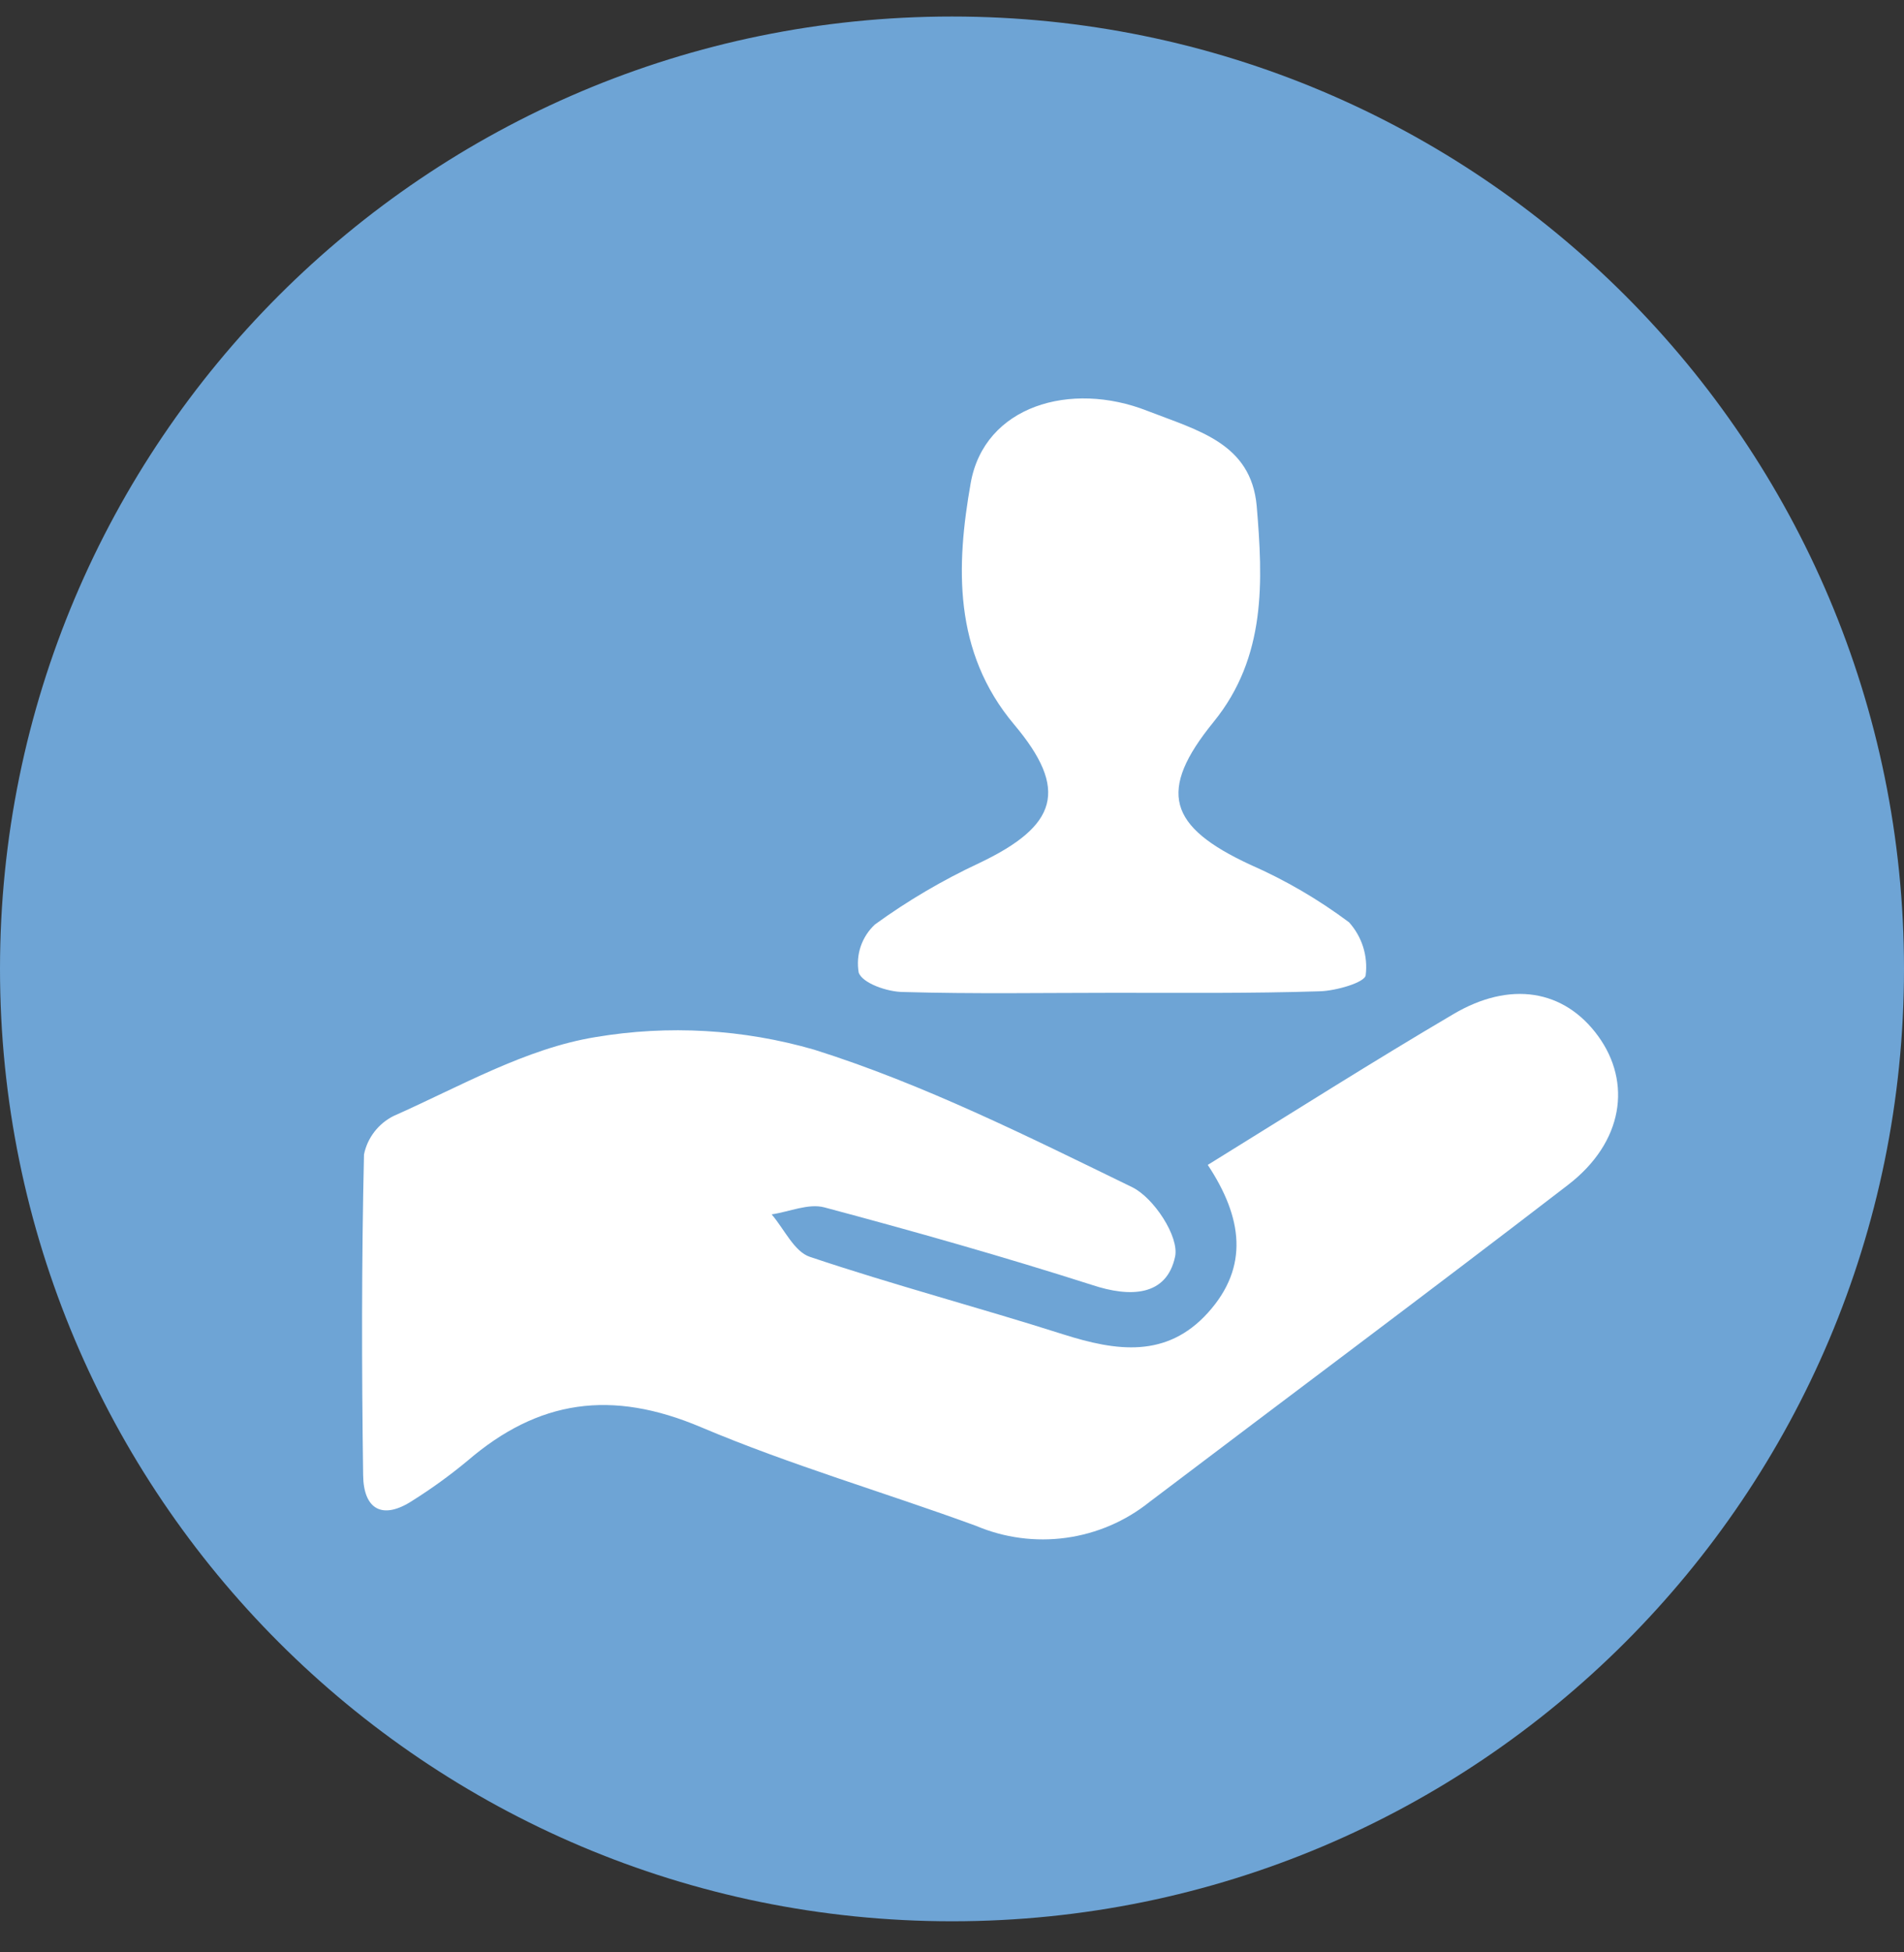<svg width="40" height="41" viewBox="0 0 40 41" fill="none" xmlns="http://www.w3.org/2000/svg">
<rect x="0" y="0" width="40" height="41" fill="#333333" stroke="none"/>
<path d="M40 20.347C40 31.393 31.046 40.347 20 40.347C8.954 40.347 0 31.393 0 20.347C0 9.301 8.954 0.347 20 0.347C31.046 0.347 40 9.301 40 20.347Z" fill="#6EA4D5"/>
<path d="M25.373 24.463C27.19 23.34 28.84 22.293 30.519 21.305C31.727 20.585 32.864 20.783 33.573 21.756C34.282 22.729 34.11 23.986 32.939 24.885C30.026 27.126 27.078 29.322 24.147 31.543C23.642 31.947 23.036 32.206 22.395 32.294C21.754 32.382 21.101 32.295 20.505 32.043C18.585 31.34 16.61 30.768 14.727 29.971C12.845 29.173 11.309 29.396 9.817 30.68C9.452 30.982 9.069 31.26 8.668 31.512C8.028 31.931 7.638 31.69 7.629 30.981C7.598 28.736 7.595 26.489 7.647 24.244C7.682 24.071 7.757 23.908 7.865 23.768C7.973 23.628 8.111 23.514 8.27 23.435C9.662 22.818 11.045 22.017 12.512 21.779C14.043 21.521 15.612 21.612 17.104 22.043C19.4 22.766 21.602 23.869 23.783 24.93C24.239 25.151 24.776 25.97 24.687 26.389C24.509 27.224 23.745 27.25 22.945 26.985C21.085 26.391 19.213 25.86 17.319 25.355C16.986 25.266 16.584 25.447 16.211 25.502C16.475 25.809 16.685 26.285 17.015 26.394C18.774 26.985 20.571 27.459 22.339 28.022C23.45 28.375 24.509 28.53 25.379 27.565C26.248 26.601 26.102 25.565 25.373 24.463Z" fill="white"/>
<path d="M23.416 20.849C21.937 20.849 20.456 20.875 18.978 20.832C18.645 20.832 18.117 20.648 18.04 20.424C18.008 20.241 18.022 20.052 18.082 19.875C18.142 19.699 18.245 19.54 18.381 19.414C19.068 18.915 19.802 18.484 20.571 18.125C22.224 17.339 22.457 16.581 21.303 15.212C20.02 13.685 20.086 11.877 20.393 10.143C20.68 8.524 22.491 7.993 24.104 8.628C25.166 9.041 26.28 9.305 26.401 10.622C26.533 12.198 26.607 13.794 25.496 15.16C24.311 16.615 24.541 17.359 26.268 18.16C27.003 18.482 27.698 18.888 28.341 19.368C28.475 19.517 28.576 19.693 28.637 19.885C28.697 20.077 28.716 20.279 28.691 20.479C28.677 20.631 28.065 20.809 27.724 20.817C26.28 20.863 24.848 20.849 23.416 20.849Z" fill="white"/>
</svg>
